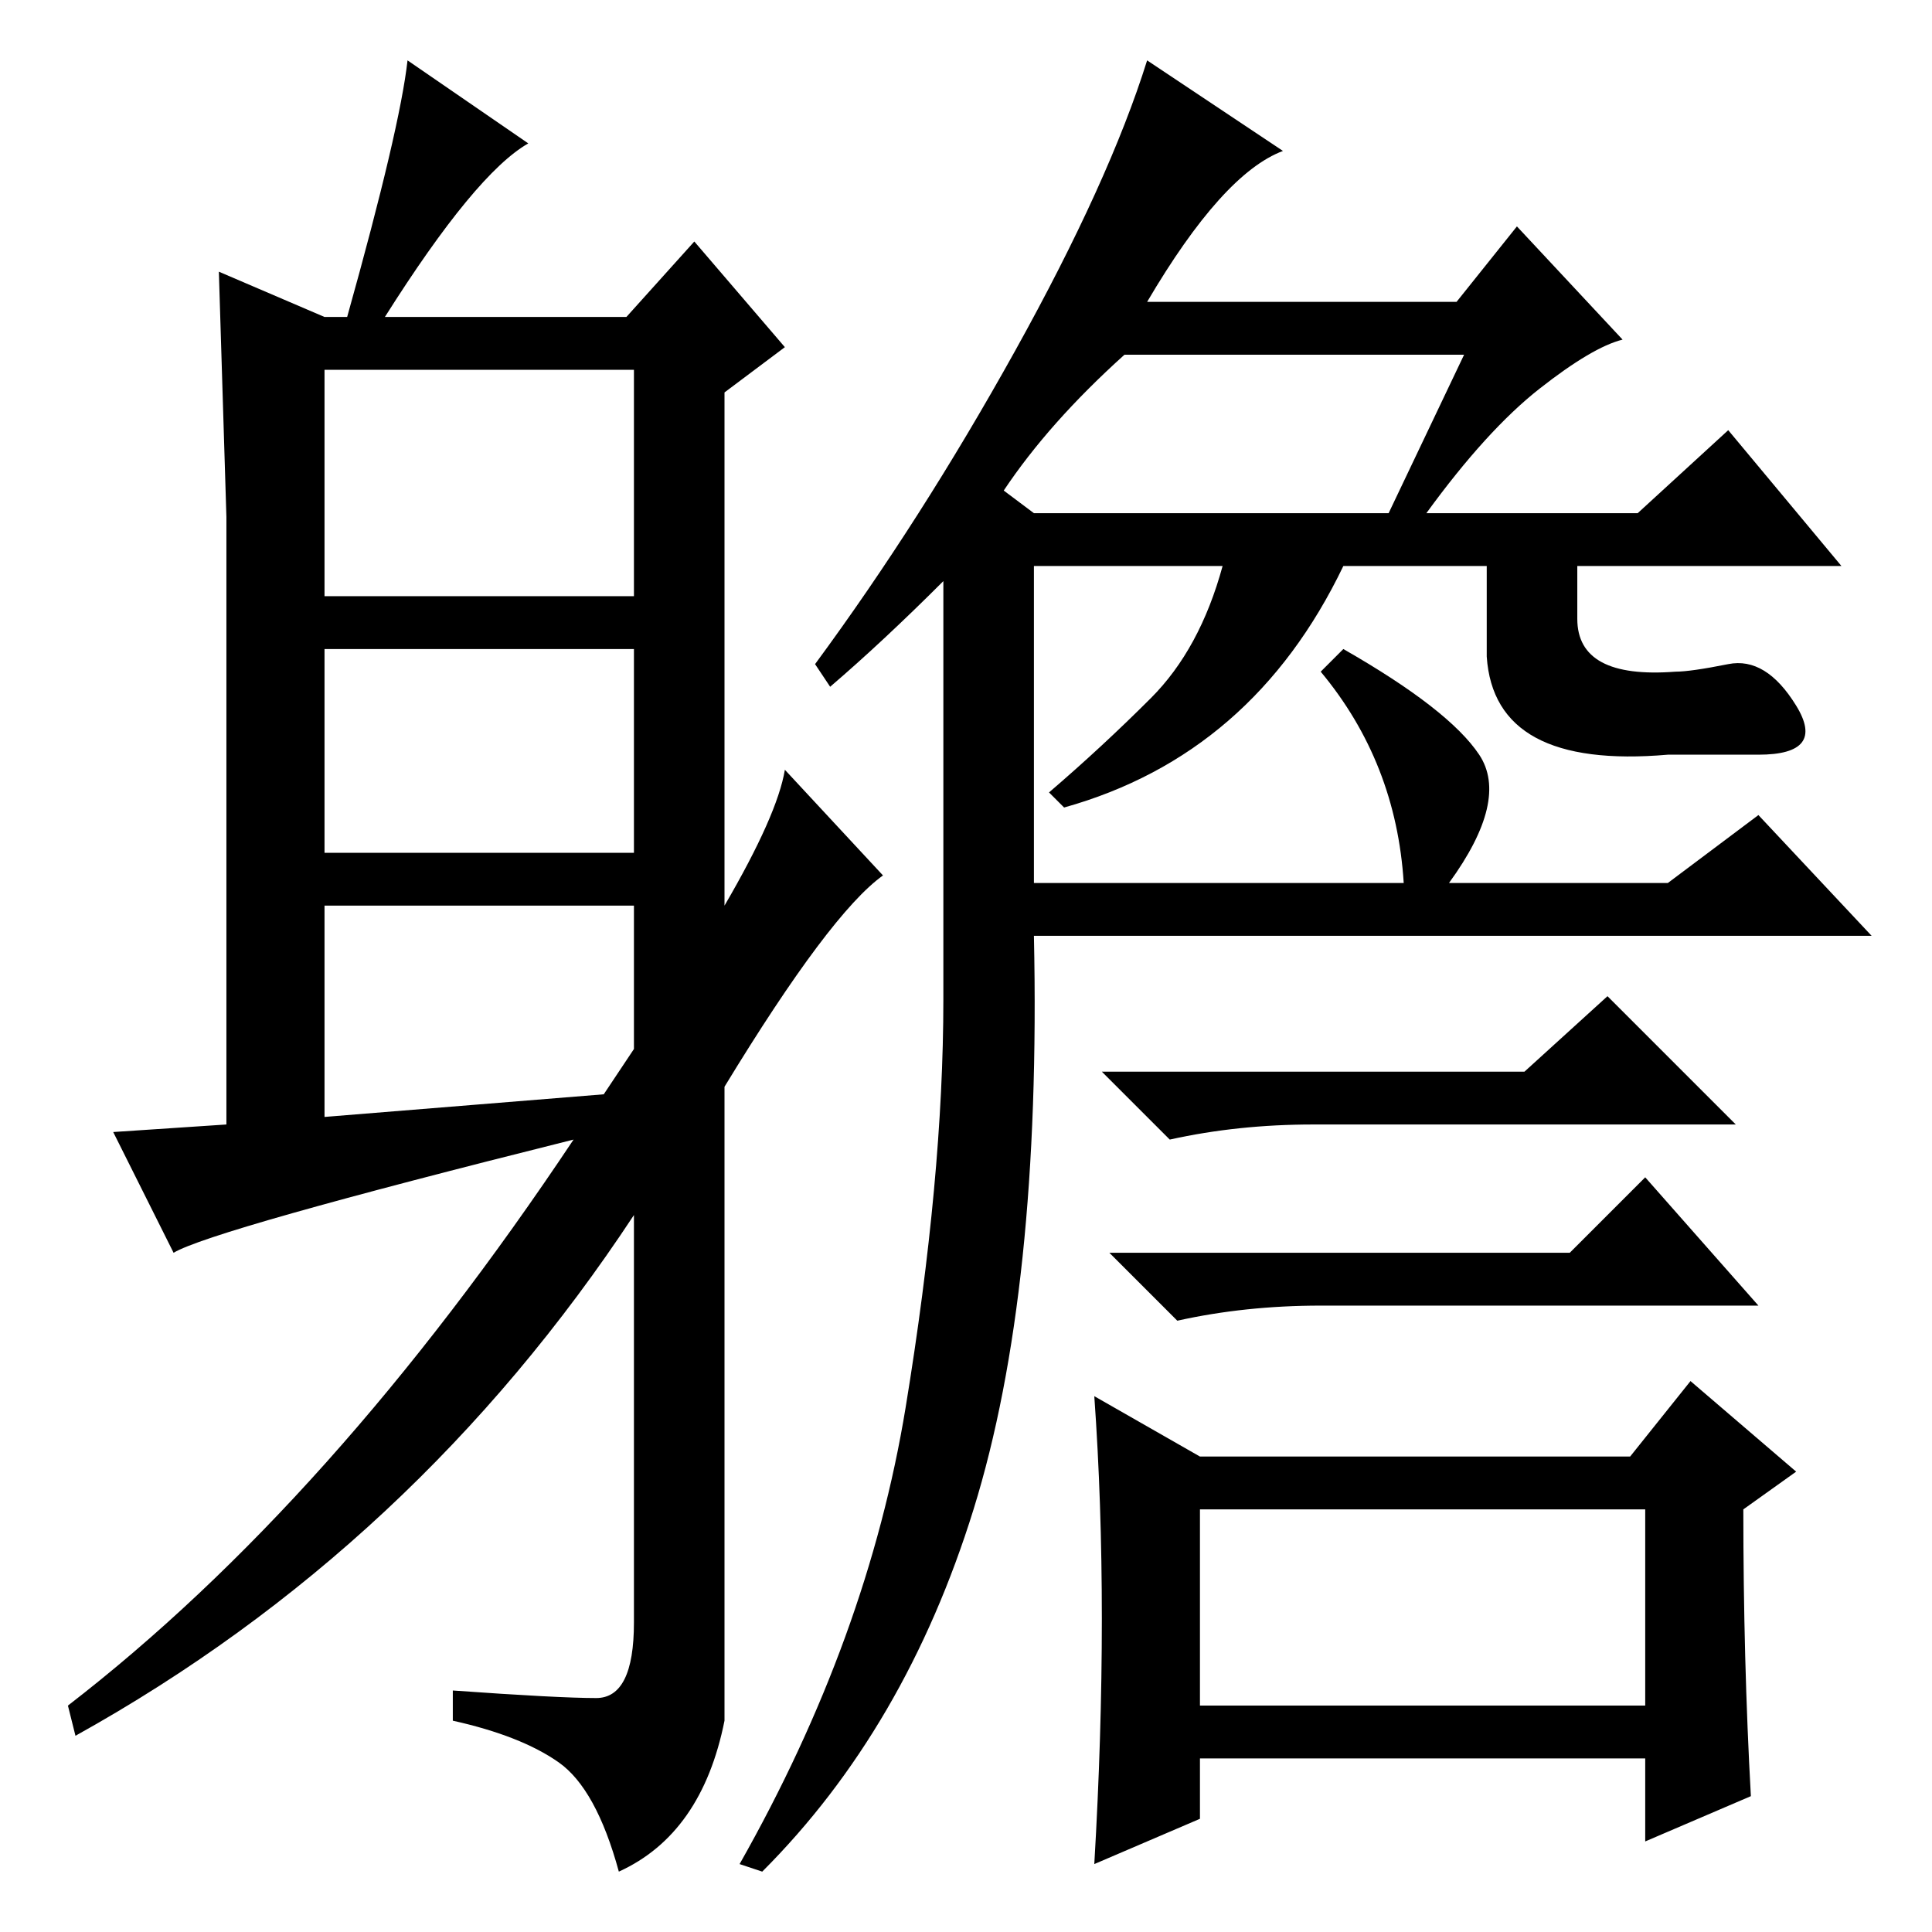 <?xml version="1.0" standalone="no"?>
<!DOCTYPE svg PUBLIC "-//W3C//DTD SVG 1.1//EN" "http://www.w3.org/Graphics/SVG/1.1/DTD/svg11.dtd" >
<svg xmlns="http://www.w3.org/2000/svg" xmlns:xlink="http://www.w3.org/1999/xlink" version="1.1" viewBox="0 -36 256 256">
  <g transform="matrix(1 0 0 -1 0 220)">
   <path fill="currentColor"
d="M170 236q-8 -3 -18 -20h41l8 10l14 -15q-4 -1 -11 -6.5t-15 -16.5h28l12 11l15 -18h-107v-42h49q-1 16 -11 28l3 3q14 -8 18 -14t-4 -17h29l12 9l15 -16h-111q1 -47 -8 -76t-28 -48l-3 1q17 30 22 60.5t5 54v55.5q-8 -8 -15 -14l-2 3q14 19 26.5 41.5t17.5 38.5zM133 191
l4 -3h47l10 21h-45q-10 -9 -16 -18zM202 114l11 10l17 -17h-56q-10 0 -19 -2l-9 9h56zM208 90l10 10l15 -17h-58q-10 0 -19 -2l-9 9h61zM159 63h57l8 10l14 -12l-7 -5q0 -20 1 -38l-14 -6v11h-59v-8l-14 -6q1 17 1 32.5t-1 29.5zM159 30h59v26h-59v-26zM43 177h41v30h-41
v-30zM43 143h41v27h-41v-27zM84 117v19h-41v-28l37 3zM51 214h32l9 10l12 -14l-8 -6v-68q7 12 8 18l13 -14q-7 -5 -21 -28v-84q-3 -15 -14 -20q-3 11 -8 14.5t-14 5.5v4q14 -1 19 -1t5 10v54q-29 -44 -74 -69l-1 4q35 27 67 75q-48 -12 -53 -15l-8 16l15 1v80.5t-1 32.5
l14 -6h3q7 25 8 34l16 -11q-7 -4 -19 -23zM141 149l-2 2q7 6 13.5 12.5t9.5 17.5h16q-12 -25 -37 -32zM197 181h12v-7q0 -8 13 -7q2 0 7 1t9 -5.5t-5 -6.5h-12q-23 -2 -24 13v12z" />
  </g>

</svg>
